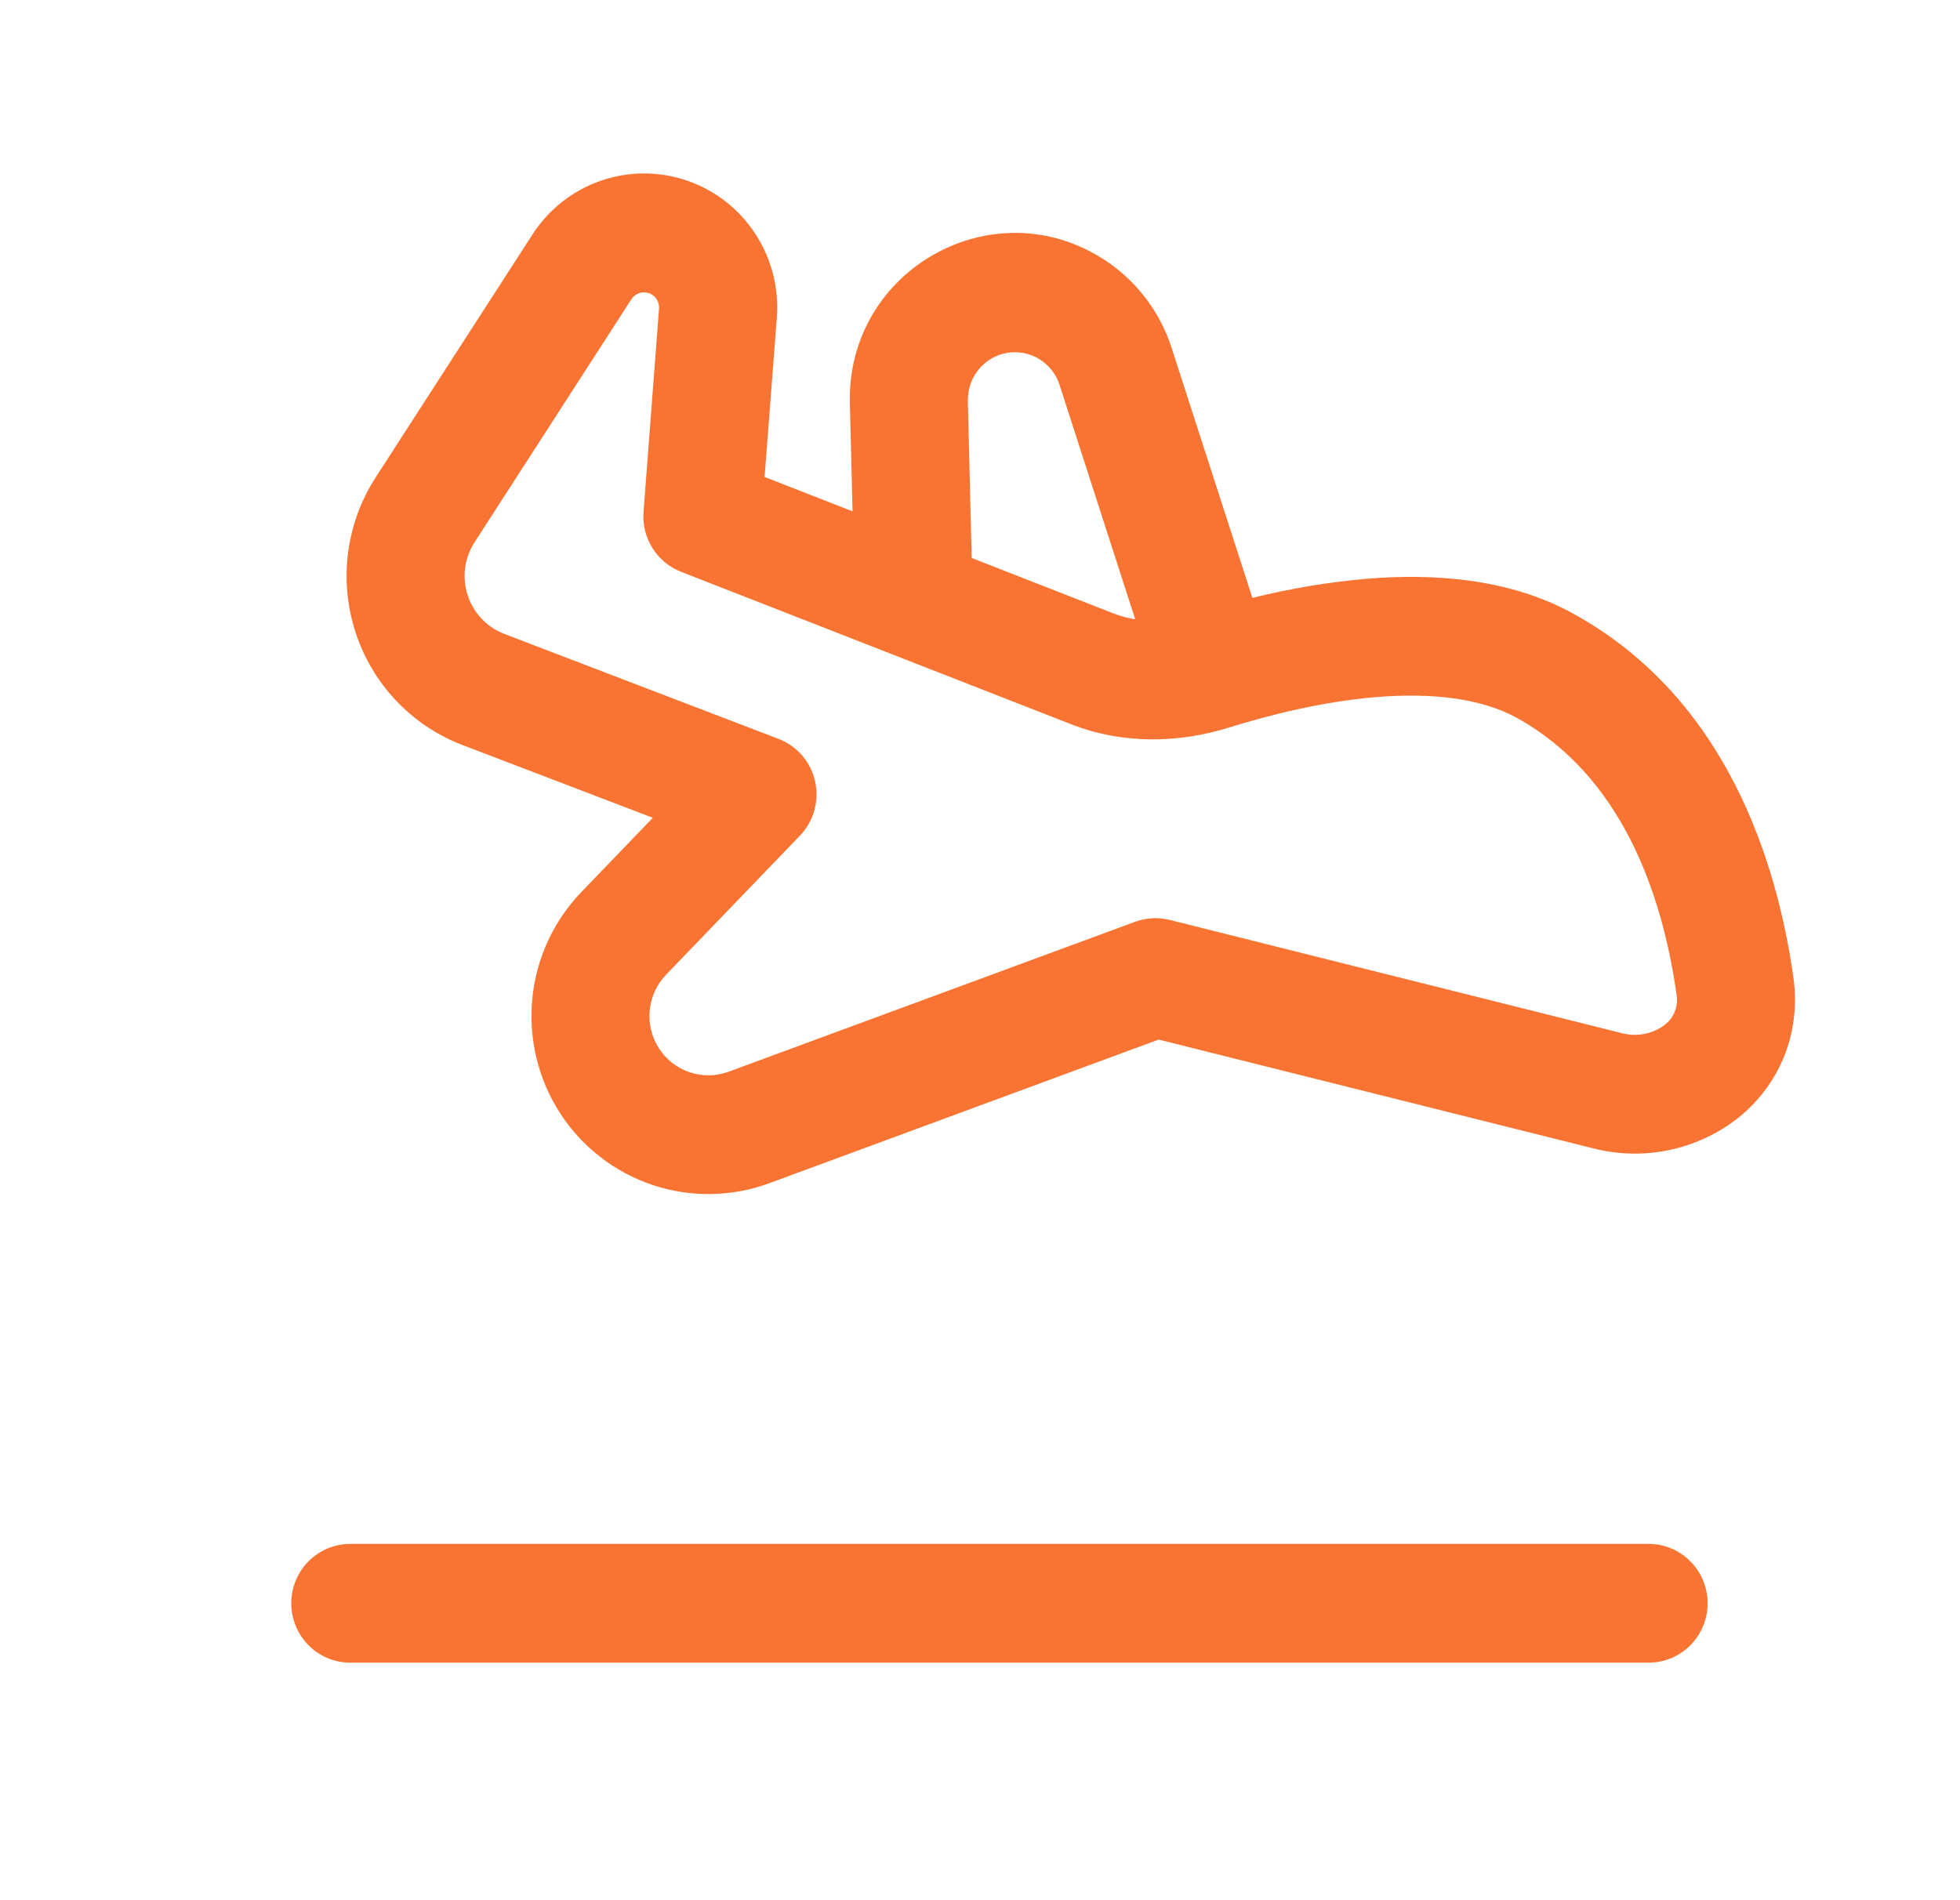 <svg width="33" height="32" viewBox="0 0 33 32" fill="none" xmlns="http://www.w3.org/2000/svg">
<g clip-path="url(#clip0)">
<path d="M14.354 8.612L14.309 6.791C14.253 4.543 16.724 3.153 18.599 4.378C19.132 4.727 19.53 5.249 19.726 5.858L21.086 10.069C21.72 9.911 22.366 9.803 23.016 9.746C24.116 9.657 25.395 9.733 26.479 10.329C29.089 11.759 29.925 14.557 30.194 16.454C30.333 17.436 29.931 18.299 29.255 18.834C28.913 19.1 28.515 19.283 28.091 19.37C27.668 19.457 27.23 19.445 26.812 19.336L19.508 17.507L12.952 19.926C12.318 20.159 11.625 20.169 10.985 19.955C10.346 19.74 9.797 19.314 9.429 18.745C9.062 18.176 8.897 17.498 8.962 16.822C9.026 16.147 9.317 15.513 9.786 15.025L10.991 13.772L7.785 12.546C7.363 12.385 6.982 12.13 6.671 11.801C6.359 11.472 6.125 11.077 5.985 10.645C5.845 10.213 5.802 9.755 5.861 9.305C5.92 8.854 6.078 8.422 6.324 8.041L8.965 3.949C9.236 3.528 9.639 3.21 10.109 3.046C10.58 2.881 11.091 2.879 11.563 3.04C12.035 3.2 12.44 3.515 12.714 3.933C12.989 4.351 13.117 4.849 13.079 5.349L12.873 8.032L14.354 8.611L14.354 8.612ZM16.295 6.742L16.36 9.397L18.755 10.333C18.869 10.377 18.99 10.41 19.113 10.428L17.838 6.478C17.779 6.297 17.657 6.144 17.495 6.045C17.333 5.947 17.141 5.911 16.955 5.943C16.768 5.975 16.599 6.073 16.479 6.22C16.358 6.366 16.293 6.551 16.297 6.742L16.295 6.742ZM25.528 12.084C24.936 11.76 24.113 11.663 23.177 11.739C22.262 11.814 21.358 12.045 20.699 12.25C19.866 12.512 18.921 12.543 18.035 12.197L11.466 9.629C11.267 9.551 11.098 9.411 10.985 9.229C10.871 9.048 10.819 8.834 10.835 8.621L11.096 5.198C11.1 5.141 11.086 5.085 11.055 5.037C11.024 4.99 10.978 4.954 10.924 4.936C10.871 4.918 10.813 4.918 10.76 4.937C10.706 4.956 10.661 4.992 10.63 5.04L7.99 9.132C7.63 9.69 7.874 10.439 8.493 10.676L13.108 12.443C13.261 12.502 13.398 12.598 13.506 12.723C13.613 12.848 13.688 12.999 13.724 13.16C13.76 13.322 13.755 13.49 13.71 13.649C13.666 13.808 13.582 13.954 13.468 14.073L11.214 16.415C11.058 16.578 10.961 16.789 10.939 17.014C10.917 17.239 10.972 17.465 11.094 17.654C11.217 17.844 11.399 17.986 11.613 18.058C11.826 18.129 12.057 18.126 12.268 18.048L19.109 15.524C19.296 15.455 19.498 15.444 19.691 15.491L27.291 17.395C27.416 17.43 27.546 17.437 27.673 17.414C27.8 17.391 27.921 17.339 28.025 17.262C28.104 17.203 28.164 17.122 28.2 17.029C28.235 16.936 28.245 16.835 28.226 16.738C27.983 15.025 27.29 13.051 25.527 12.083L25.528 12.084Z" fill="#F97432"/>
<path d="M5.898 26C5.634 26 5.382 26.105 5.195 26.293C5.009 26.48 4.904 26.735 4.904 27C4.904 27.265 5.009 27.52 5.195 27.707C5.382 27.895 5.634 28 5.898 28H27.758C28.021 28 28.274 27.895 28.46 27.707C28.646 27.52 28.751 27.265 28.751 27C28.751 26.735 28.646 26.48 28.46 26.293C28.274 26.105 28.021 26 27.758 26H5.898Z" fill="#F97432"/>
</g>
<defs>
<clipPath id="clip0">
<rect width="31.796" height="32" fill="white" transform="translate(0.93)"/>
</clipPath>
</defs>
</svg>
